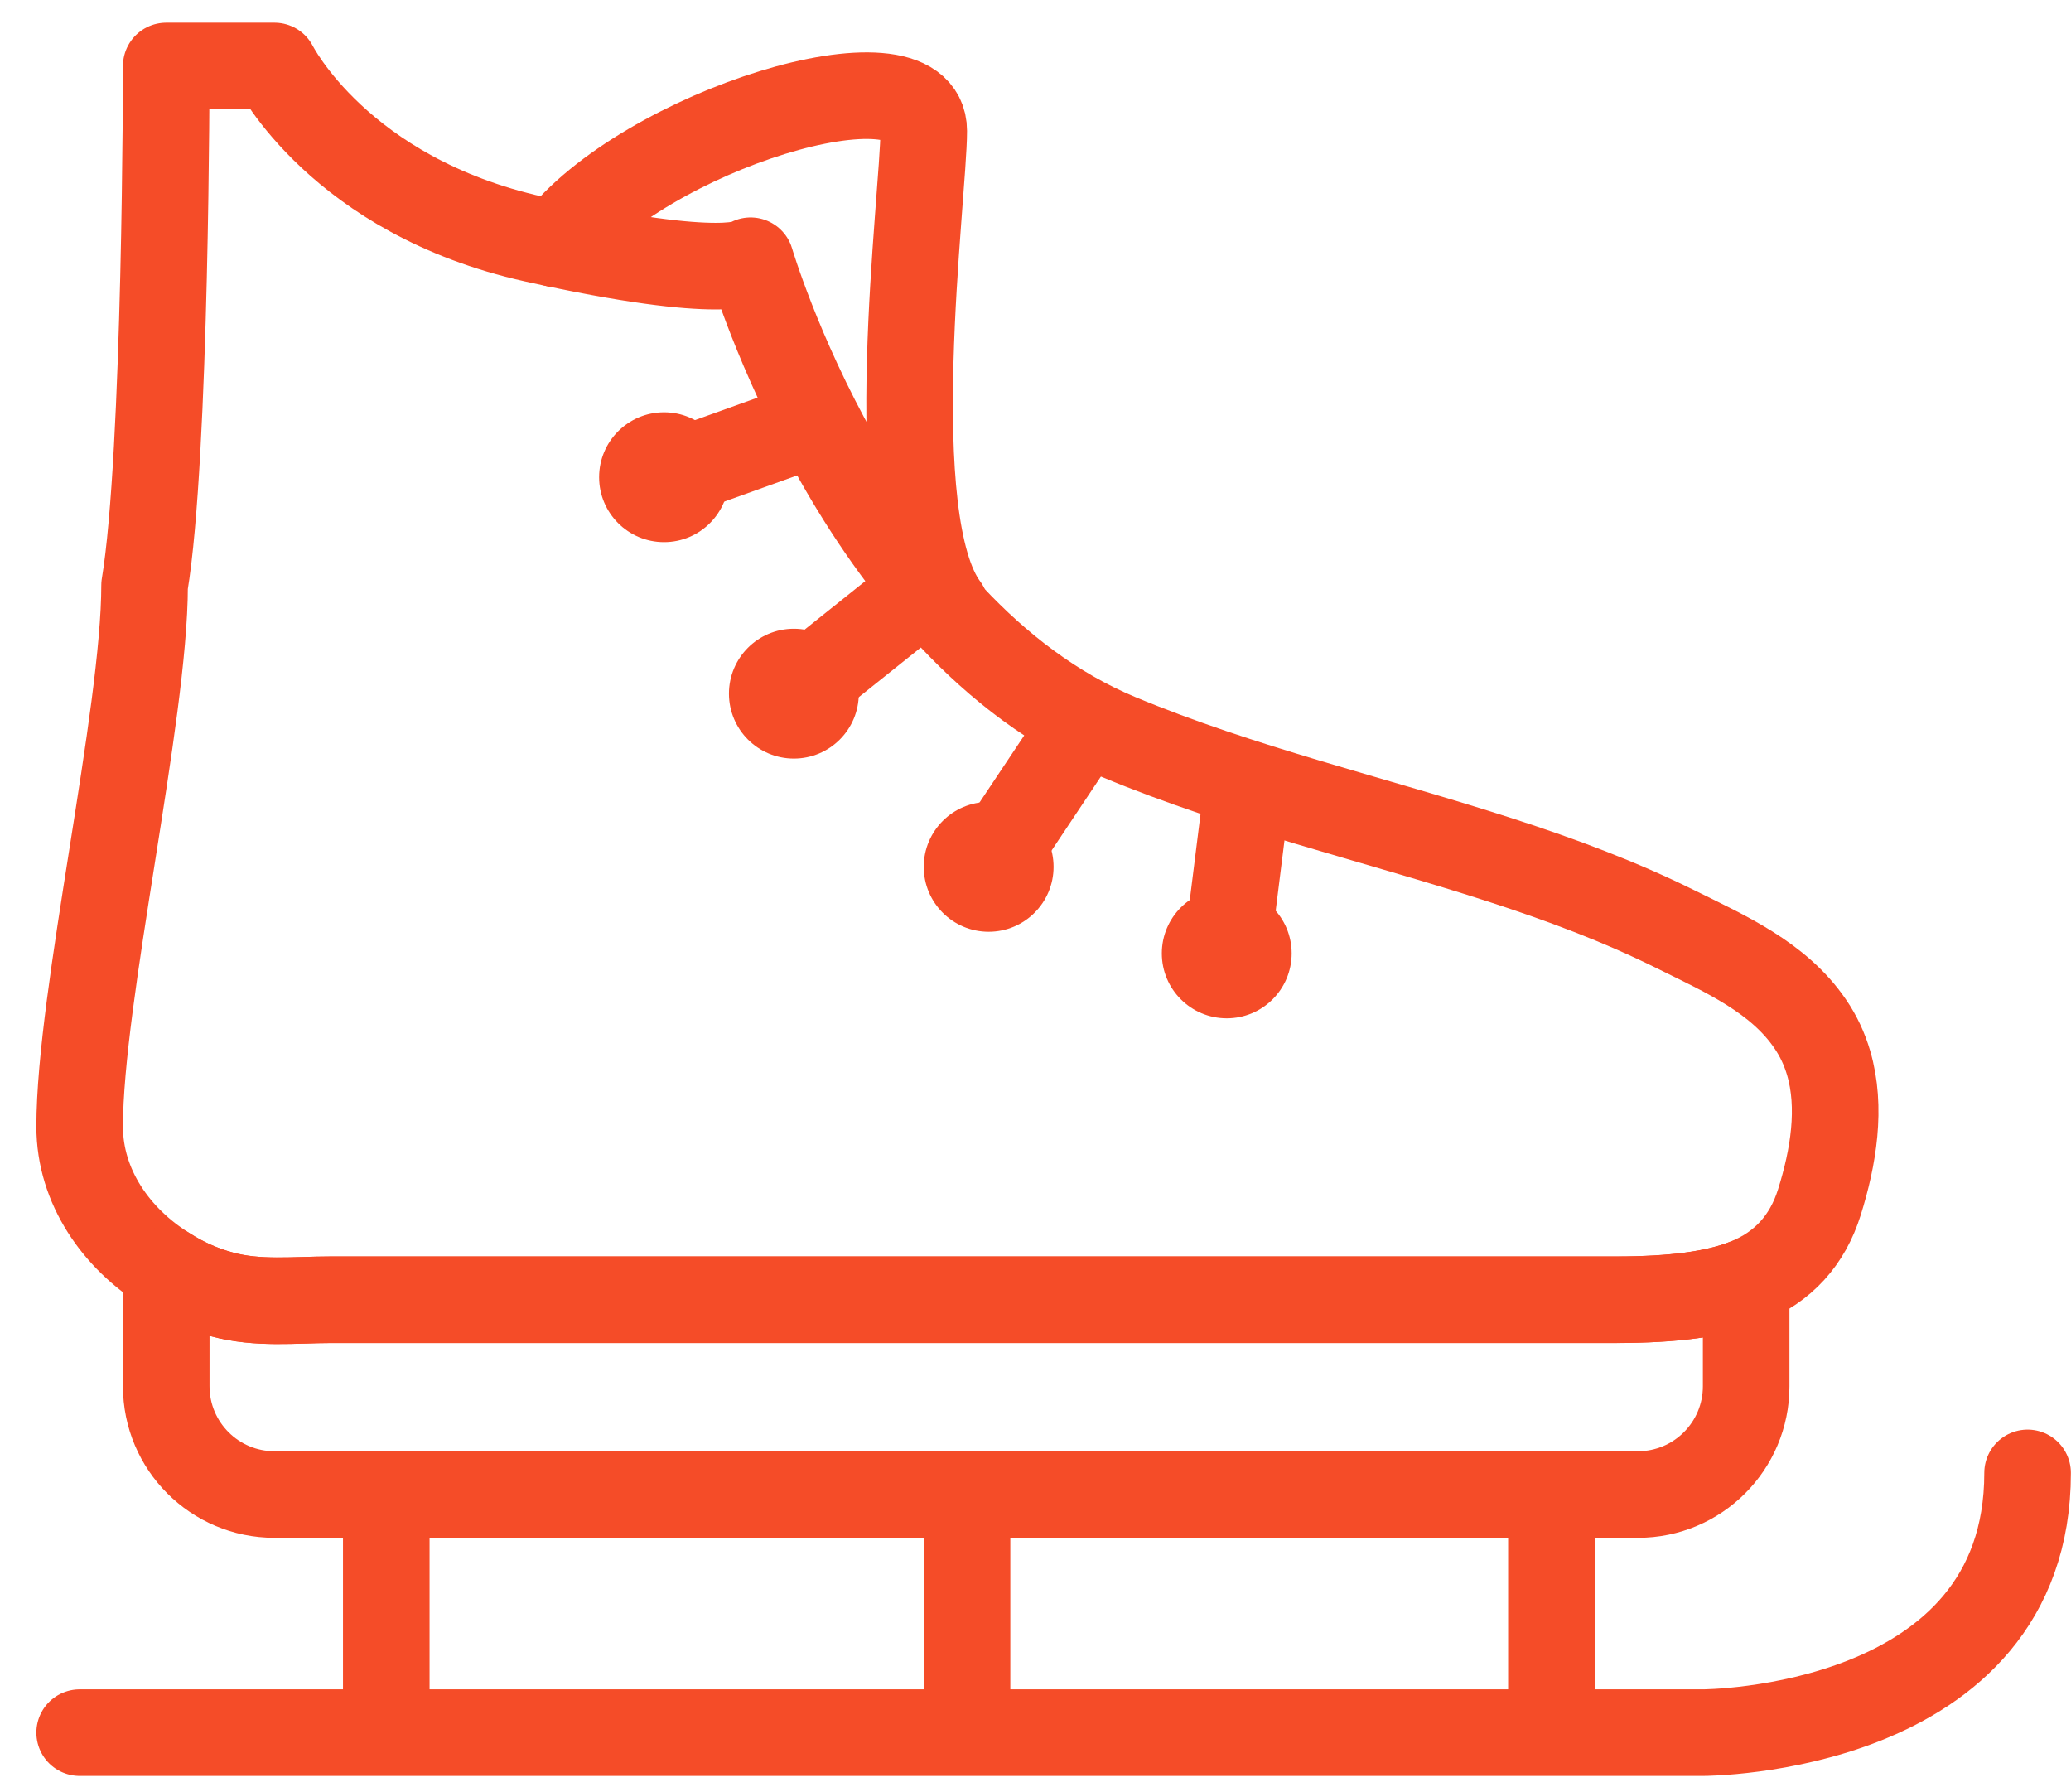 <?xml version="1.0" encoding="utf-8"?>
<!-- Generator: Adobe Illustrator 23.0.2, SVG Export Plug-In . SVG Version: 6.00 Build 0)  -->
<svg version="1.1" id="Layer_1" xmlns="http://www.w3.org/2000/svg" xmlns:xlink="http://www.w3.org/1999/xlink" x="0px" y="0px"
	 width="52px" height="45px" viewBox="0 0 52 45" enable-background="new 0 0 52 45" xml:space="preserve">
<path fill="none" stroke="#F54C28" stroke-width="2.174" stroke-linecap="round" stroke-linejoin="round" stroke-miterlimit="10" d="
	M2,43.5h40.758c0,0,8.152,0,8.152-6.521"/>
<path fill="none" stroke="#F54C28" stroke-width="2.174" stroke-linecap="round" stroke-linejoin="round" stroke-miterlimit="10" d="
	M45.913,26.682c0.332,1.126,0.12,2.383-0.231,3.502c-0.298,0.952-0.909,1.631-1.837,2.001c-0.777,0.31-1.837,0.446-3.261,0.446H8.32
	c-0.929,0-1.848,0.114-2.755-0.136c-0.489-0.13-0.962-0.342-1.391-0.62C2.924,31.099,2,29.795,2,28.284
	c0-3.261,1.63-10.325,1.63-13.586C4.174,11.437,4.174,1.656,4.174,1.656h2.717c0,0,1.63,3.261,6.521,4.347s5.434,0.543,5.434,0.543
	s2.717,9.238,9.238,11.956c3.109,1.295,6.402,2.057,9.599,3.093c1.503,0.487,2.977,1.035,4.393,1.737
	c1.231,0.61,2.582,1.201,3.379,2.379C45.665,26.018,45.813,26.344,45.913,26.682z"/>
<path fill="none" stroke="#F54C28" stroke-width="2.174" stroke-linecap="round" stroke-linejoin="round" stroke-miterlimit="10" d="
	M43.844,32.186v2.619c0,1.5-1.217,2.717-2.717,2.717H6.891c-1.5,0-2.717-1.217-2.717-2.717v-2.929
	c0.429,0.277,0.902,0.489,1.391,0.62c0.908,0.25,1.826,0.136,2.755,0.136h32.264C42.008,32.631,43.067,32.495,43.844,32.186z"/>
<line fill="none" stroke="#F54C28" stroke-width="2.174" stroke-linecap="round" stroke-linejoin="round" stroke-miterlimit="10" x1="9.699" y1="37.522" x2="9.699" y2="42.957"/>
<line fill="none" stroke="#F54C28" stroke-width="2.174" stroke-linecap="round" stroke-linejoin="round" stroke-miterlimit="10" x1="24.281" y1="37.522" x2="24.281" y2="42.957"/>
<line fill="none" stroke="#F54C28" stroke-width="2.174" stroke-linecap="round" stroke-linejoin="round" stroke-miterlimit="10" x1="38.954" y1="37.522" x2="38.954" y2="42.957"/>
<circle fill="#F54C28" cx="16.673" cy="11.981" r="1.63"/>
<circle fill="#F54C28" cx="19.933" cy="17.415" r="1.63"/>
<circle fill="#F54C28" cx="24.824" cy="21.763" r="1.63"/>
<circle fill="#F54C28" cx="30.802" cy="23.936" r="1.63"/>
<line fill="none" stroke="#F54C28" stroke-width="2.174" stroke-miterlimit="10" x1="16.673" y1="11.981" x2="20.531" y2="10.596"/>
<line fill="none" stroke="#F54C28" stroke-width="2.174" stroke-miterlimit="10" x1="19.933" y1="17.415" x2="22.651" y2="15.241"/>
<line fill="none" stroke="#F54C28" stroke-width="2.174" stroke-miterlimit="10" x1="24.824" y1="21.763" x2="26.998" y2="18.502"/>
<line fill="none" stroke="#F54C28" stroke-width="2.174" stroke-miterlimit="10" x1="30.802" y1="23.936" x2="31.345" y2="19.589"/>
<path fill="none" stroke="#F54C28" stroke-width="2.174" stroke-linecap="round" stroke-linejoin="round" stroke-miterlimit="10" d="
	M13.975,6.125c2.154-2.839,9.219-5.013,9.219-2.839c0,1.63-1.087,9.782,0.543,11.956"/>
</svg>
